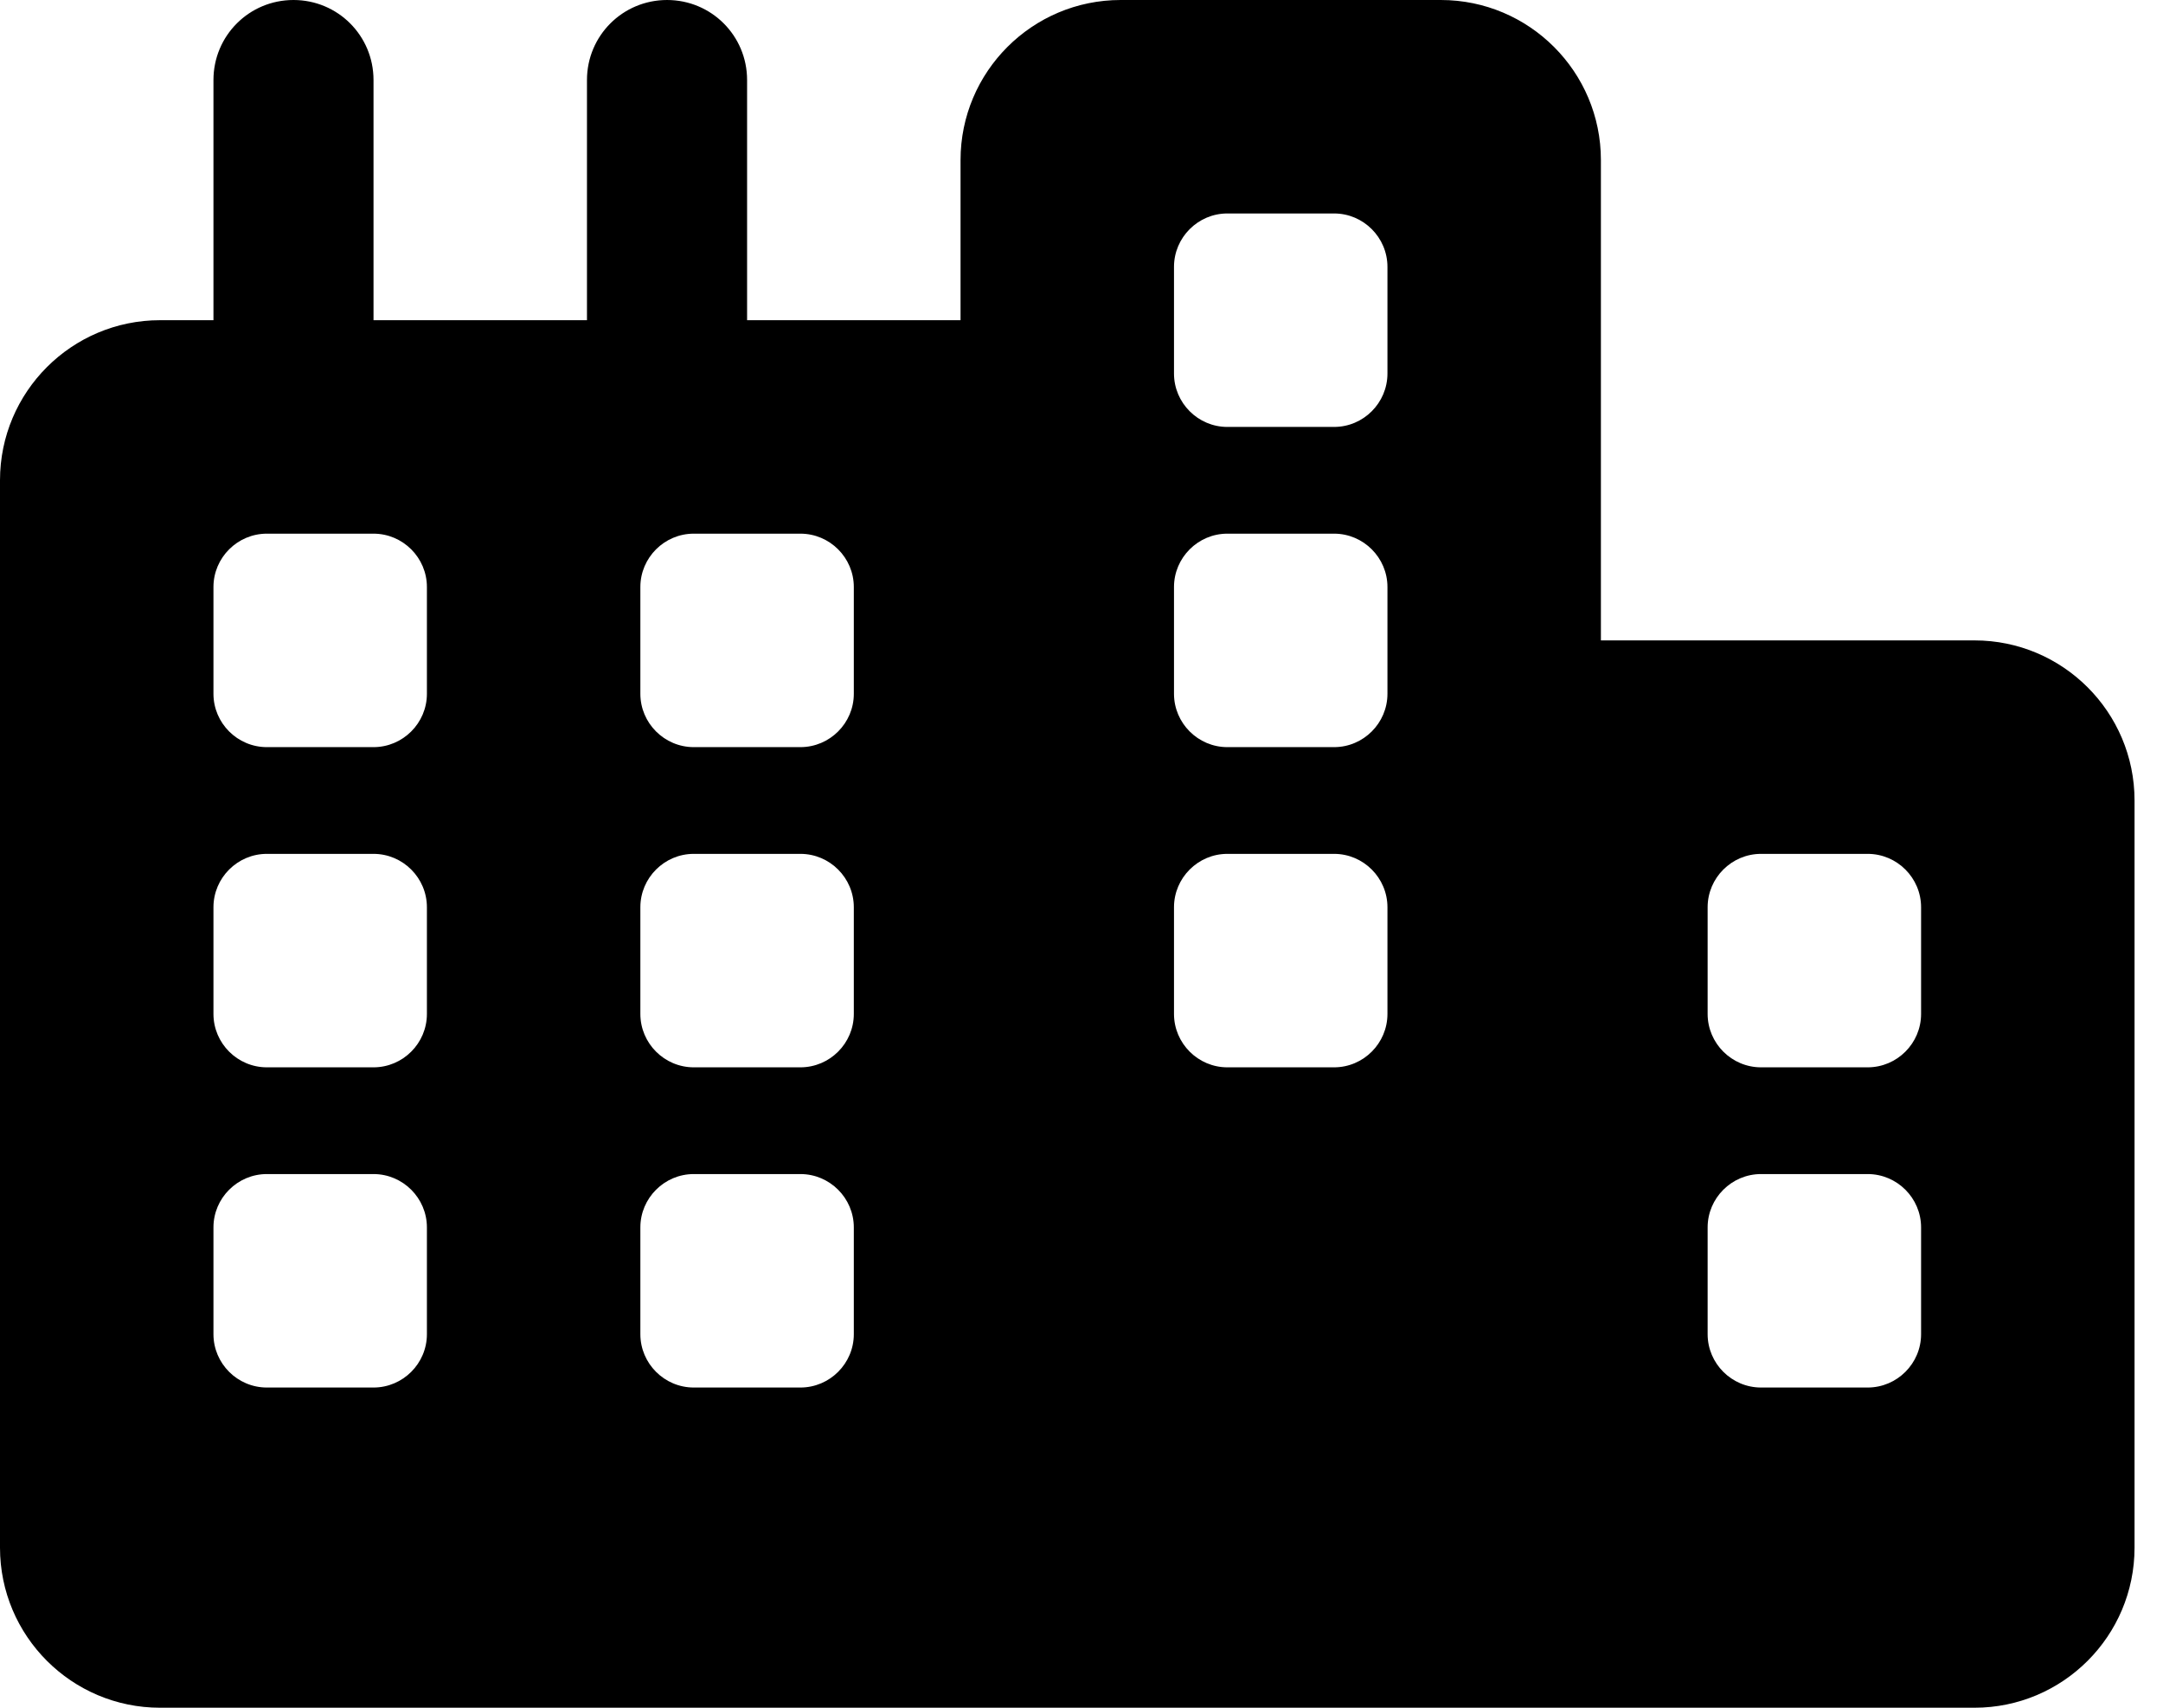 <svg width="38" height="30" viewBox="0 0 38 30" fill="none" xmlns="http://www.w3.org/2000/svg">
<g clip-path="url(#clip0_138_26)">
<path d="M28.125 2.812C28.125 1.26 26.865 0 25.312 0H19.688C18.135 0 16.875 1.26 16.875 2.812V5.625H13.125V1.406C13.125 0.627 12.498 0 11.719 0C10.94 0 10.312 0.627 10.312 1.406V5.625H6.562V1.406C6.562 0.627 5.936 0 5.156 0C4.377 0 3.75 0.627 3.75 1.406V5.625H2.812C1.26 5.625 0 6.885 0 8.438V14.062V27.188C0 28.74 1.26 30 2.812 30H17.812H19.688H25.312H34.688C36.24 30 37.5 28.74 37.5 27.188V14.062C37.5 12.51 36.24 11.25 34.688 11.25H28.125V2.812ZM33.75 21.562V23.438C33.75 23.953 33.328 24.375 32.812 24.375H30.938C30.422 24.375 30 23.953 30 23.438V21.562C30 21.047 30.422 20.625 30.938 20.625H32.812C33.328 20.625 33.75 21.047 33.75 21.562ZM14.062 24.375H12.188C11.672 24.375 11.25 23.953 11.25 23.438V21.562C11.25 21.047 11.672 20.625 12.188 20.625H14.062C14.578 20.625 15 21.047 15 21.562V23.438C15 23.953 14.578 24.375 14.062 24.375ZM7.5 23.438C7.5 23.953 7.078 24.375 6.562 24.375H4.688C4.172 24.375 3.75 23.953 3.75 23.438V21.562C3.75 21.047 4.172 20.625 4.688 20.625H6.562C7.078 20.625 7.5 21.047 7.5 21.562V23.438ZM32.812 15C33.328 15 33.75 15.422 33.75 15.938V17.812C33.75 18.328 33.328 18.75 32.812 18.75H30.938C30.422 18.75 30 18.328 30 17.812V15.938C30 15.422 30.422 15 30.938 15H32.812ZM15 10.312V12.188C15 12.703 14.578 13.125 14.062 13.125H12.188C11.672 13.125 11.25 12.703 11.25 12.188V10.312C11.25 9.797 11.672 9.375 12.188 9.375H14.062C14.578 9.375 15 9.797 15 10.312ZM6.562 9.375C7.078 9.375 7.5 9.797 7.5 10.312V12.188C7.5 12.703 7.078 13.125 6.562 13.125H4.688C4.172 13.125 3.75 12.703 3.75 12.188V10.312C3.75 9.797 4.172 9.375 4.688 9.375H6.562ZM15 17.812C15 18.328 14.578 18.75 14.062 18.75H12.188C11.672 18.75 11.25 18.328 11.25 17.812V15.938C11.25 15.422 11.672 15 12.188 15H14.062C14.578 15 15 15.422 15 15.938V17.812ZM6.562 18.75H4.688C4.172 18.75 3.75 18.328 3.75 17.812V15.938C3.75 15.422 4.172 15 4.688 15H6.562C7.078 15 7.5 15.422 7.5 15.938V17.812C7.5 18.328 7.078 18.75 6.562 18.75ZM24.375 15.938V17.812C24.375 18.328 23.953 18.75 23.438 18.75H21.562C21.047 18.75 20.625 18.328 20.625 17.812V15.938C20.625 15.422 21.047 15 21.562 15H23.438C23.953 15 24.375 15.422 24.375 15.938ZM23.438 3.75C23.953 3.75 24.375 4.172 24.375 4.688V6.562C24.375 7.078 23.953 7.5 23.438 7.5H21.562C21.047 7.5 20.625 7.078 20.625 6.562V4.688C20.625 4.172 21.047 3.75 21.562 3.75H23.438ZM24.375 10.312V12.188C24.375 12.703 23.953 13.125 23.438 13.125H21.562C21.047 13.125 20.625 12.703 20.625 12.188V10.312C20.625 9.797 21.047 9.375 21.562 9.375H23.438C23.953 9.375 24.375 9.797 24.375 10.312Z" fill="black"/>
</g>
<defs>
<clipPath id="clip0_138_26">
<path d="M0 0H37.5V30H0V0Z" fill="white"/>
</clipPath>
</defs>
</svg>
